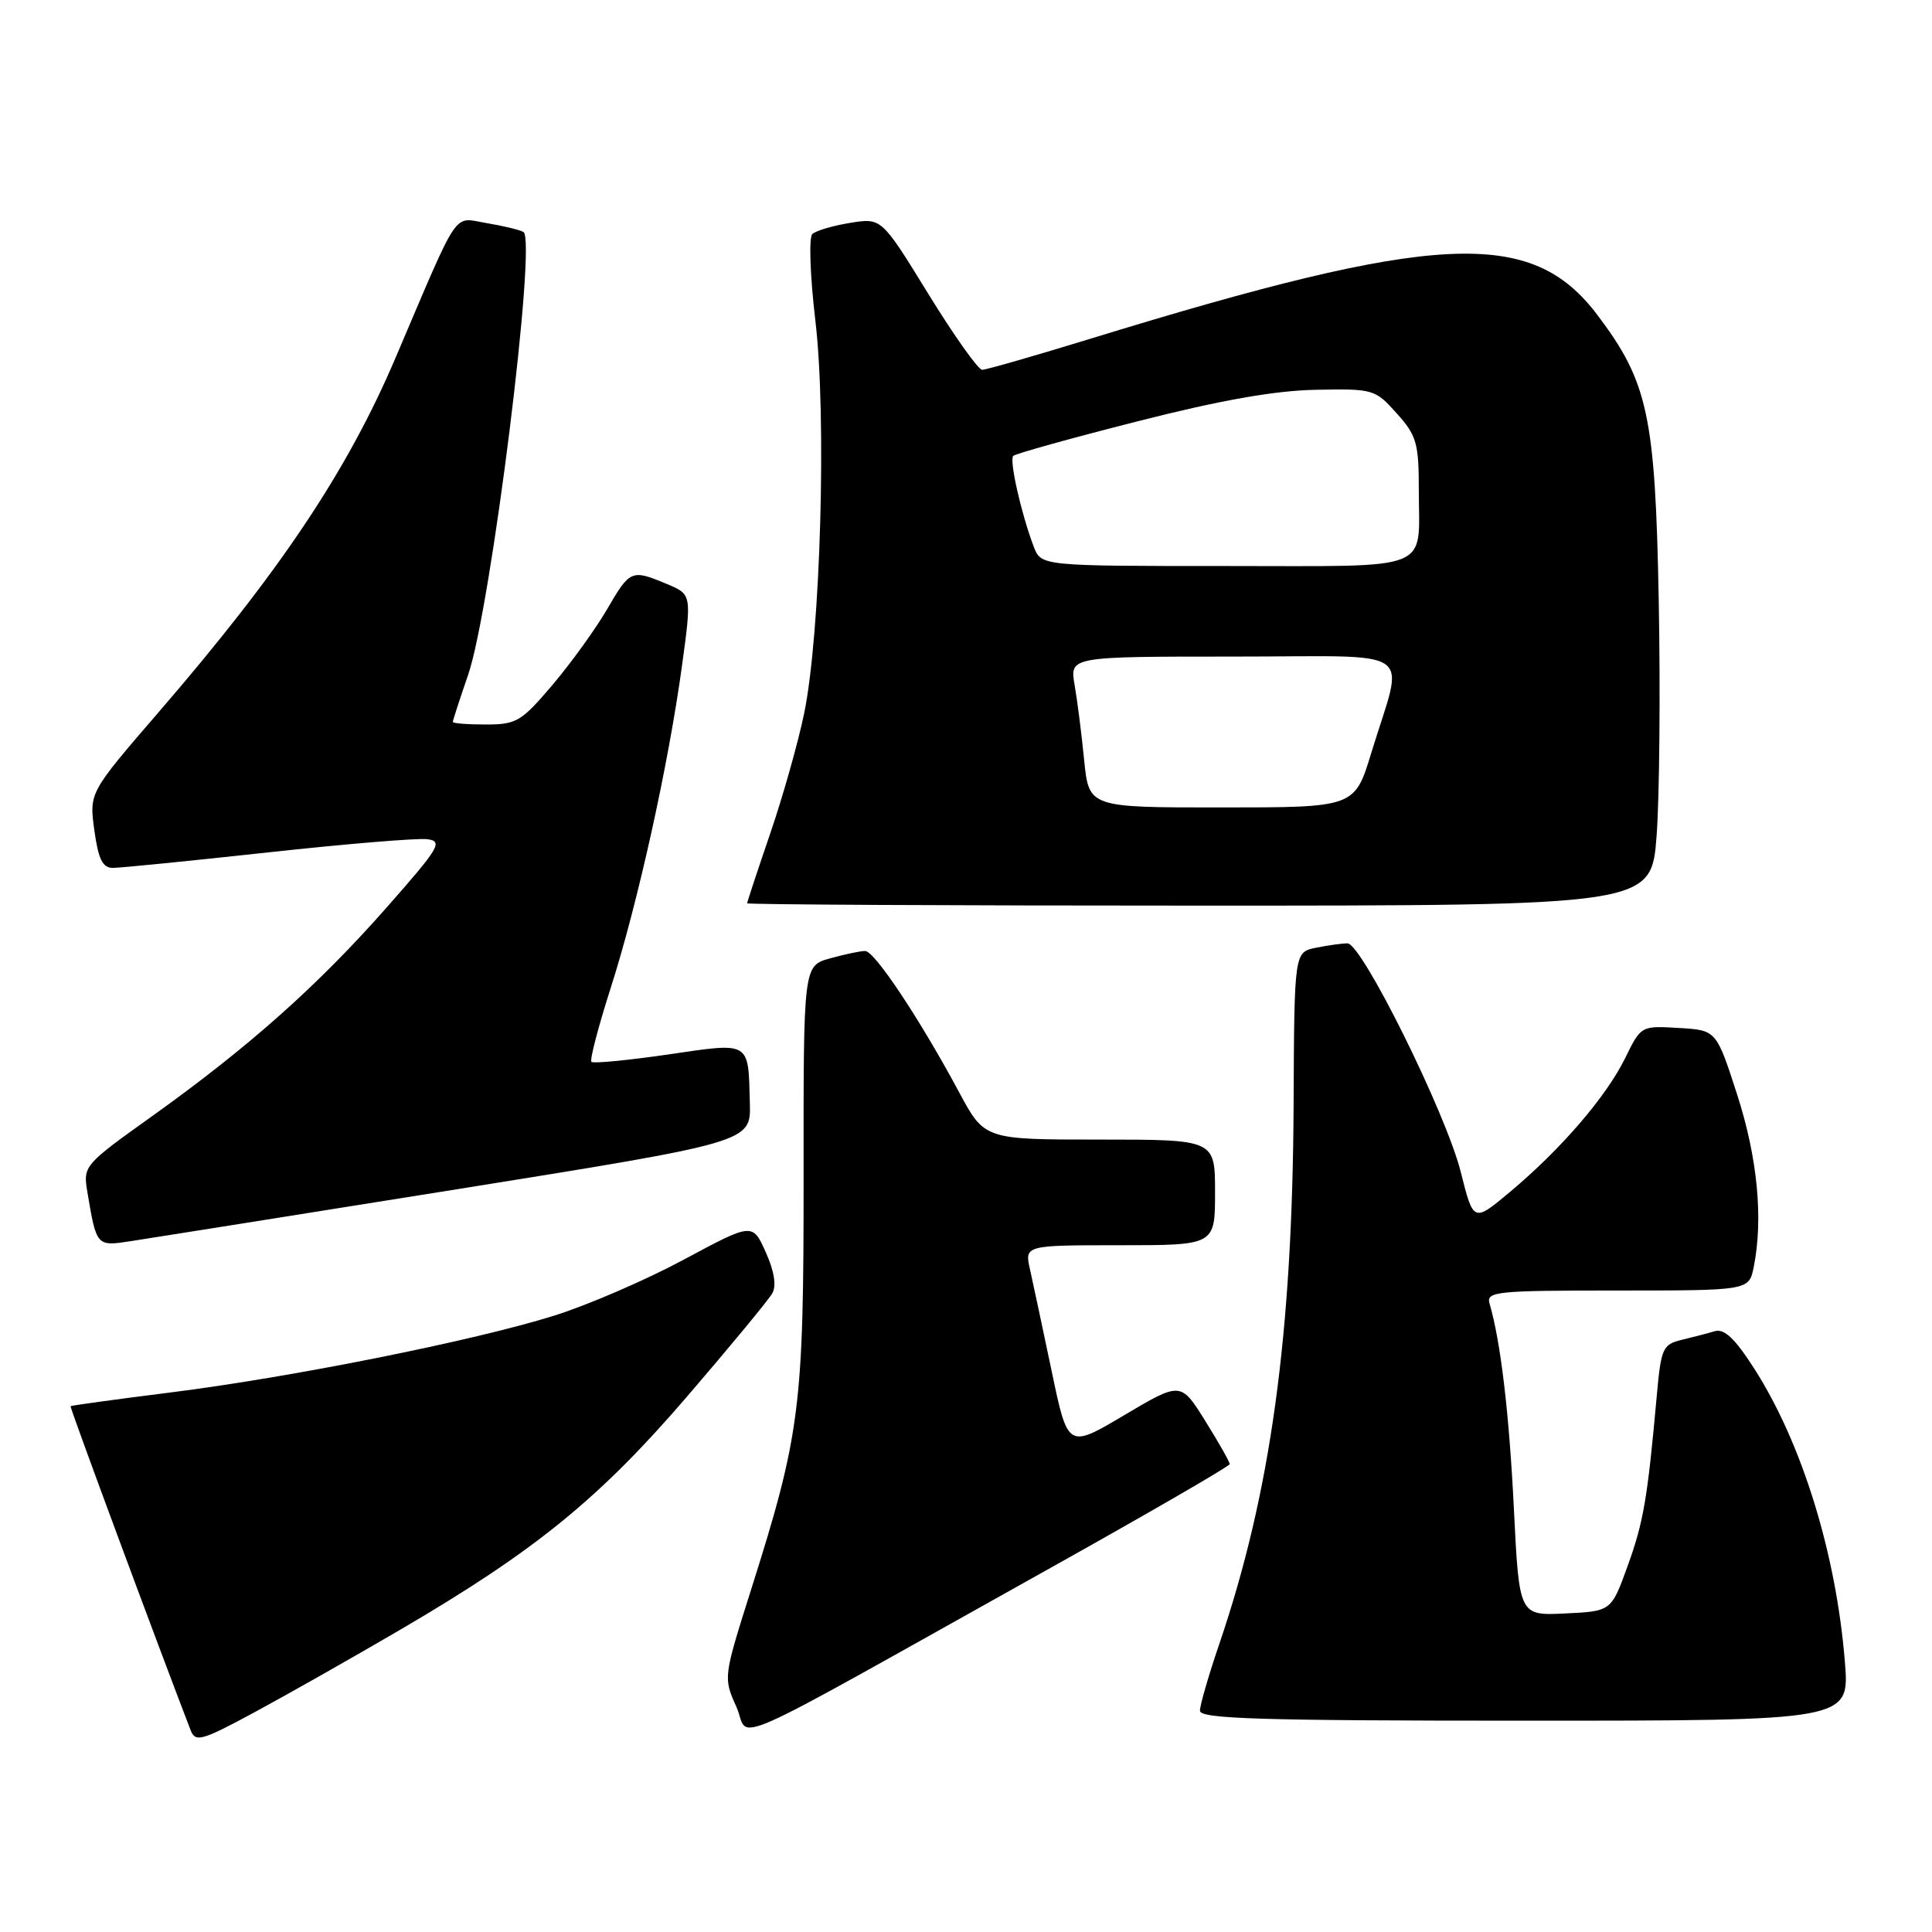 <?xml version="1.0" encoding="UTF-8" standalone="no"?>
<!DOCTYPE svg PUBLIC "-//W3C//DTD SVG 1.1//EN" "http://www.w3.org/Graphics/SVG/1.1/DTD/svg11.dtd" >
<svg xmlns="http://www.w3.org/2000/svg" xmlns:xlink="http://www.w3.org/1999/xlink" version="1.1" viewBox="0 0 256 256">
 <g >
 <path fill="currentColor"
d=" M 53.15 215.88 C 70.95 205.46 79.43 198.56 91.08 185.00 C 96.79 178.36 101.86 172.22 102.34 171.36 C 102.90 170.35 102.59 168.42 101.46 165.91 C 99.71 162.02 99.71 162.02 90.60 166.91 C 85.60 169.60 77.87 172.94 73.43 174.33 C 62.76 177.67 38.67 182.49 22.51 184.52 C 15.36 185.42 9.44 186.23 9.35 186.33 C 9.22 186.46 20.95 218.10 25.27 229.29 C 25.90 230.89 26.73 230.66 33.73 226.88 C 38.00 224.58 46.74 219.63 53.15 215.88 Z  M 138.76 208.00 C 152.06 200.57 162.94 194.28 162.94 194.00 C 162.95 193.72 161.49 191.15 159.71 188.29 C 156.46 183.08 156.46 183.08 148.98 187.51 C 141.50 191.95 141.50 191.95 139.36 181.73 C 138.18 176.10 136.89 170.04 136.49 168.25 C 135.75 165.00 135.75 165.00 148.38 165.00 C 161.00 165.00 161.00 165.00 161.00 158.00 C 161.00 151.00 161.00 151.00 145.73 151.00 C 130.46 151.00 130.46 151.00 127.10 144.75 C 121.85 134.98 115.88 126.00 114.63 126.01 C 114.01 126.01 111.92 126.45 109.98 126.99 C 106.46 127.97 106.46 127.97 106.48 155.73 C 106.50 186.53 106.06 190.02 99.42 210.96 C 95.86 222.22 95.85 222.33 97.56 226.13 C 99.54 230.53 94.31 232.83 138.76 208.00 Z  M 244.46 220.25 C 243.31 205.91 238.79 191.26 232.46 181.37 C 229.90 177.37 228.48 176.02 227.22 176.39 C 226.28 176.67 224.29 177.19 222.82 177.54 C 220.33 178.14 220.10 178.65 219.54 184.84 C 218.30 198.63 217.78 201.66 215.67 207.50 C 213.50 213.50 213.50 213.50 207.40 213.79 C 201.30 214.09 201.30 214.09 200.60 199.97 C 199.98 187.32 198.85 177.78 197.38 172.75 C 196.90 171.13 198.17 171.00 214.31 171.00 C 231.75 171.00 231.75 171.00 232.38 167.88 C 233.66 161.46 232.88 153.39 230.17 145.00 C 227.42 136.50 227.42 136.50 222.43 136.21 C 217.45 135.91 217.44 135.92 215.34 140.21 C 212.85 145.29 206.86 152.26 200.11 157.91 C 195.24 161.99 195.24 161.99 193.56 155.30 C 191.61 147.52 180.45 125.00 178.55 125.00 C 177.83 125.00 175.96 125.26 174.38 125.58 C 171.50 126.16 171.50 126.16 171.41 146.33 C 171.26 176.94 168.37 197.89 161.53 217.93 C 160.14 222.01 159.00 225.95 159.00 226.68 C 159.00 227.75 166.98 228.00 202.04 228.00 C 245.08 228.00 245.08 228.00 244.46 220.25 Z  M 60.50 157.59 C 99.50 151.34 99.50 151.34 99.36 146.19 C 99.14 137.87 99.55 138.11 88.49 139.73 C 83.17 140.50 78.61 140.94 78.37 140.70 C 78.12 140.46 79.28 136.04 80.93 130.88 C 84.51 119.69 88.56 101.40 90.36 88.27 C 91.66 78.76 91.66 78.76 88.36 77.38 C 83.66 75.42 83.49 75.49 80.43 80.75 C 78.91 83.36 75.66 87.86 73.21 90.75 C 69.09 95.61 68.43 96.00 64.38 96.00 C 61.97 96.00 60.00 95.85 60.00 95.66 C 60.00 95.47 60.91 92.66 62.03 89.42 C 65.06 80.61 71.15 31.81 69.36 30.74 C 68.89 30.46 66.69 29.93 64.47 29.56 C 59.94 28.82 61.04 27.18 52.42 47.39 C 46.03 62.40 37.10 75.75 20.94 94.46 C 11.82 105.03 11.82 105.03 12.50 110.01 C 13.03 113.85 13.59 115.00 14.95 115.00 C 15.92 115.00 25.16 114.08 35.50 112.95 C 45.83 111.82 55.34 111.03 56.62 111.20 C 58.73 111.47 58.25 112.29 51.22 120.26 C 42.12 130.59 32.97 138.73 20.25 147.83 C 11.08 154.38 11.00 154.47 11.58 157.97 C 12.79 165.16 12.78 165.16 17.33 164.46 C 19.62 164.11 39.05 161.02 60.50 157.59 Z  M 219.51 110.73 C 219.89 105.64 220.02 91.58 219.79 79.48 C 219.33 55.07 218.37 50.61 211.65 41.72 C 202.91 30.15 190.50 30.74 144.30 44.94 C 137.04 47.17 130.67 49.00 130.14 49.00 C 129.62 49.00 126.41 44.47 123.00 38.93 C 116.81 28.86 116.81 28.86 112.66 29.53 C 110.37 29.90 108.11 30.57 107.64 31.01 C 107.16 31.46 107.34 36.55 108.04 42.48 C 109.55 55.19 108.73 83.93 106.56 94.50 C 105.77 98.35 103.74 105.52 102.06 110.44 C 100.38 115.35 99.00 119.52 99.00 119.69 C 99.00 119.86 125.96 120.00 158.91 120.00 C 218.81 120.00 218.81 120.00 219.51 110.73 Z  M 143.66 100.75 C 143.32 97.31 142.75 92.81 142.39 90.75 C 141.74 87.00 141.74 87.00 163.48 87.00 C 188.32 87.00 186.07 85.43 181.71 99.74 C 179.50 106.99 179.50 106.99 161.89 106.99 C 144.29 107.00 144.29 107.00 143.66 100.75 Z  M 136.97 72.42 C 135.32 68.09 133.71 60.95 134.26 60.41 C 134.54 60.12 141.91 58.07 150.64 55.85 C 161.69 53.03 168.87 51.76 174.32 51.65 C 181.98 51.50 182.21 51.57 185.07 54.77 C 187.71 57.71 188.00 58.71 188.00 64.93 C 188.00 75.90 190.29 75.00 162.37 75.00 C 137.95 75.00 137.95 75.00 136.97 72.42 Z "/>
</g>
</svg>